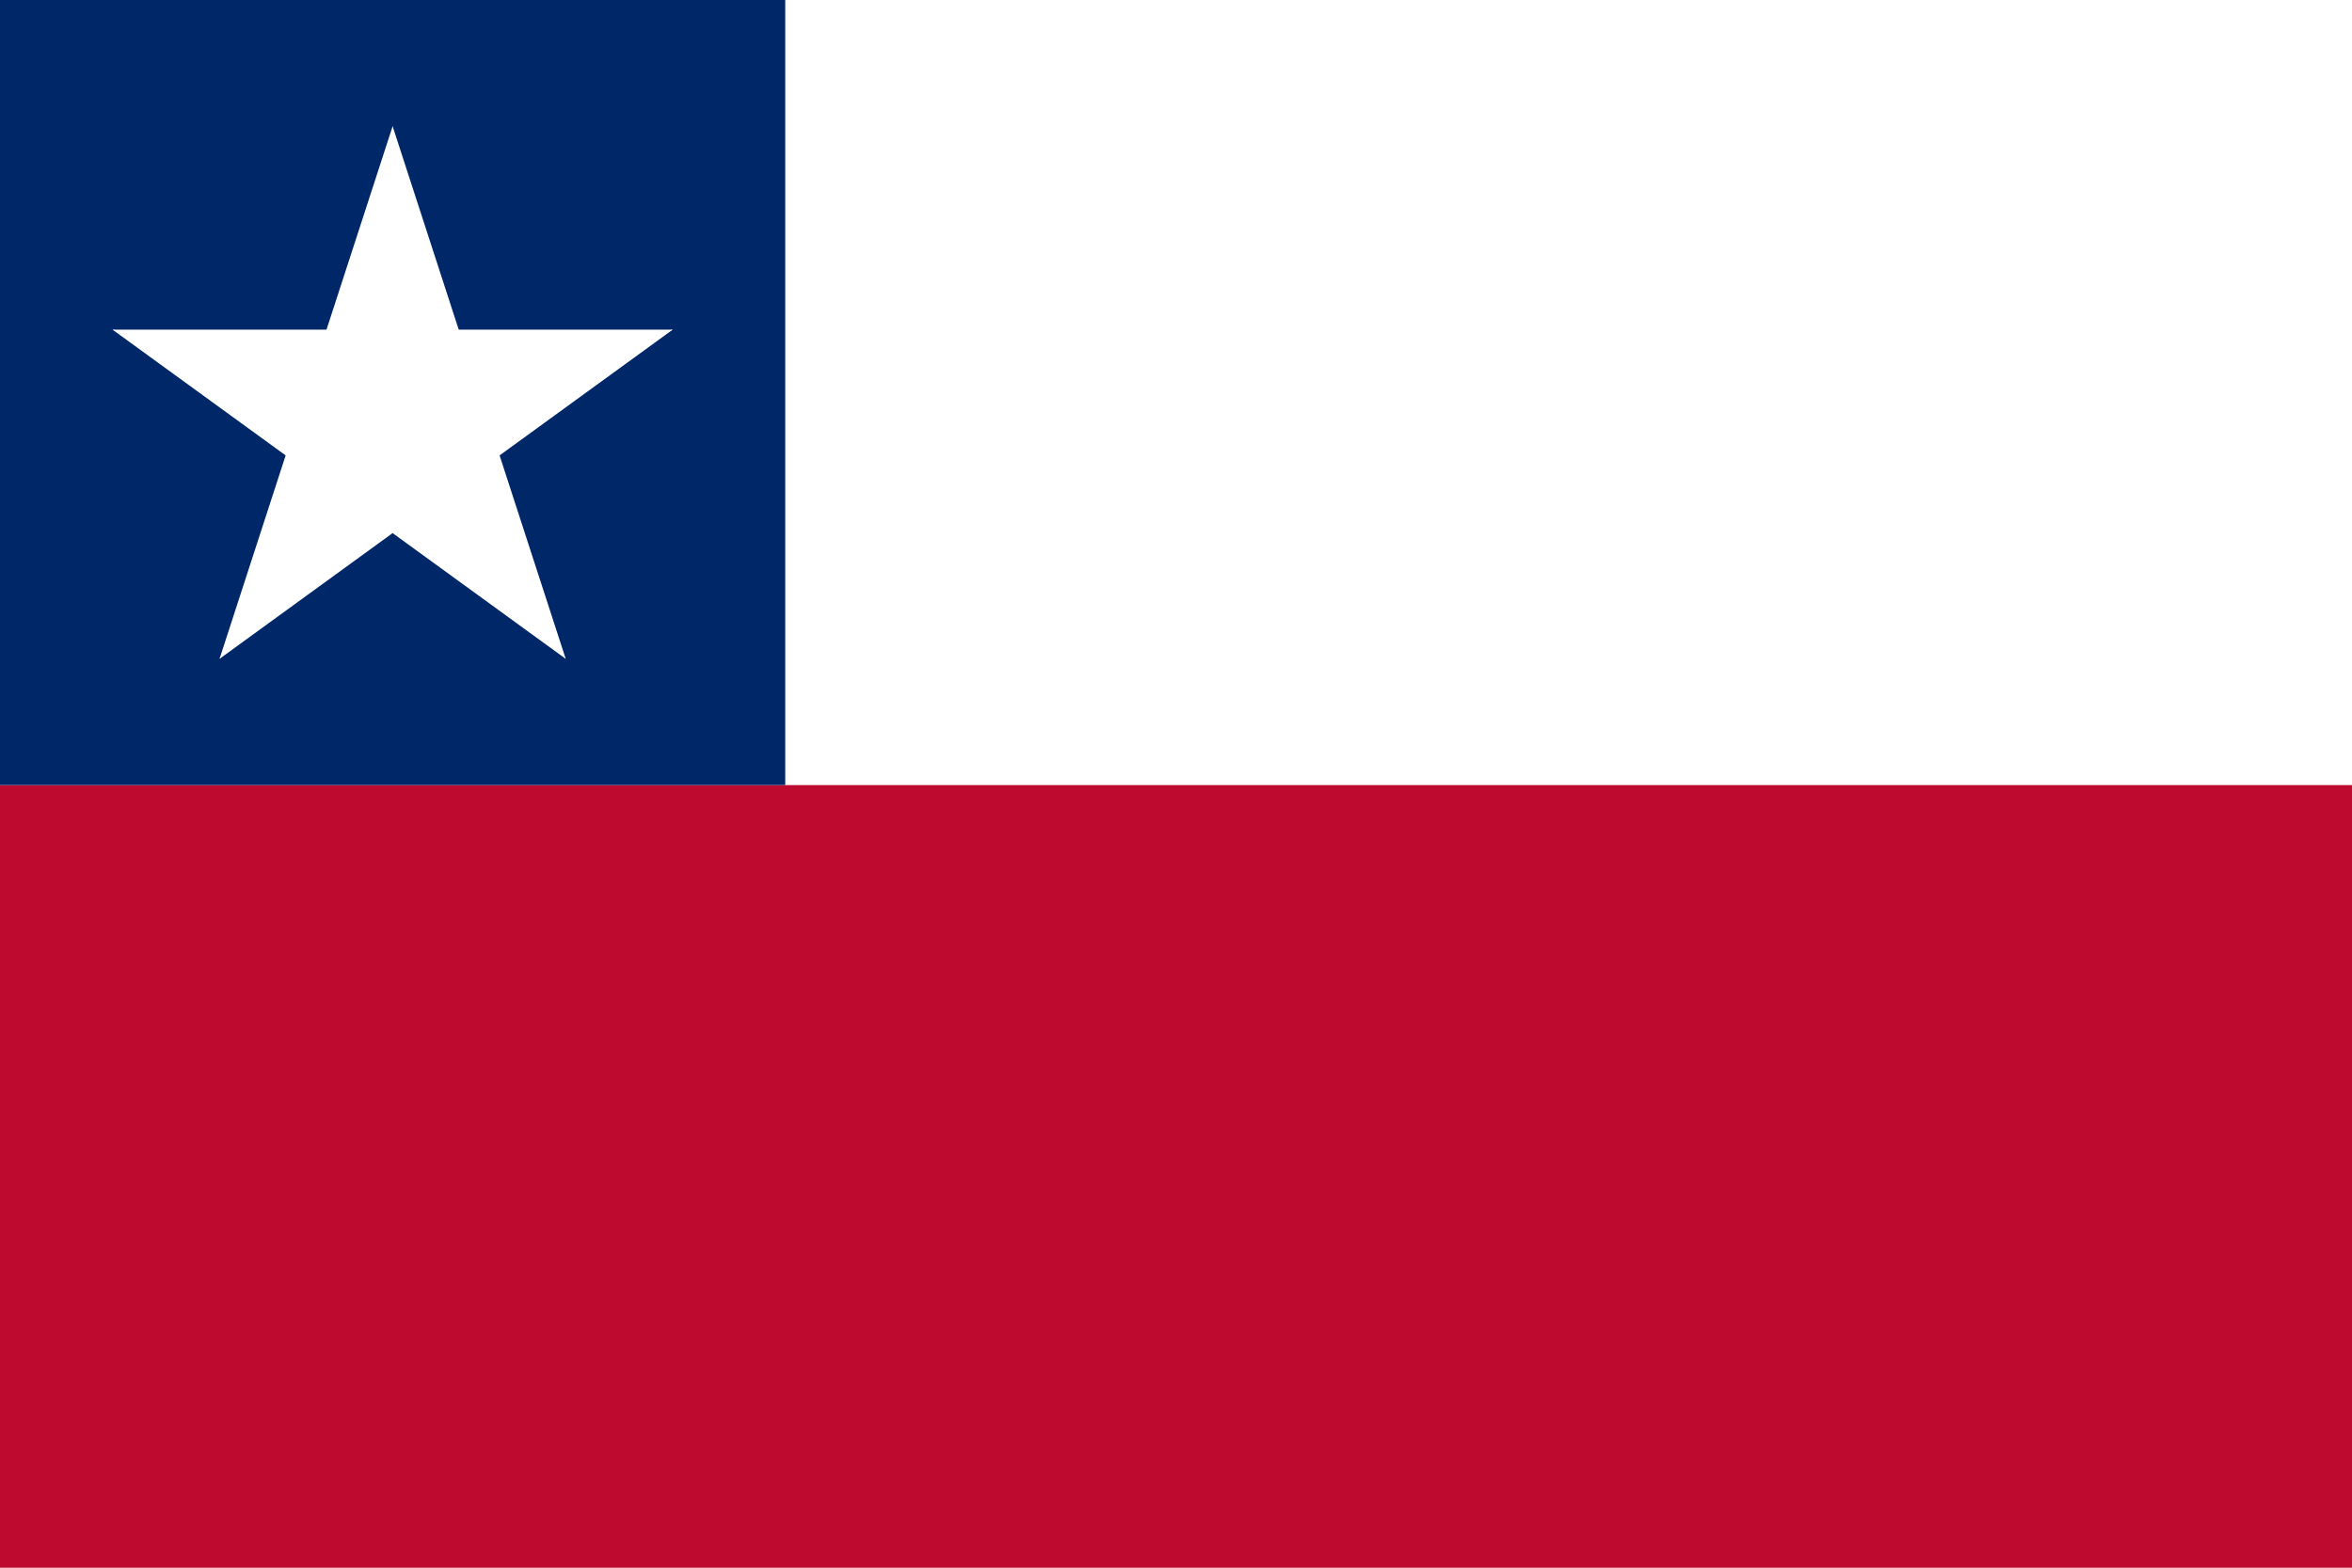 <?xml version="1.0" encoding="UTF-8" standalone="no"?>
<!-- Created with Inkscape (http://www.inkscape.org/) -->

<svg
   width="285.75mm"
   height="190.5mm"
   viewBox="0 0 285.75 190.5"
   version="1.1"
   id="svg5"
   inkscape:version="1.1.1 (eb90963e84, 2021-10-02)"
   sodipodi:docname="TX.svg"
   inkscape:export-filename="/home/kavi/temp.png"
   inkscape:export-xdpi="364.13333"
   inkscape:export-ydpi="364.13333"
   xmlns:inkscape="http://www.inkscape.org/namespaces/inkscape"
   xmlns:sodipodi="http://sodipodi.sourceforge.net/DTD/sodipodi-0.dtd"
   xmlns:xlink="http://www.w3.org/1999/xlink"
   xmlns="http://www.w3.org/2000/svg"
   xmlns:svg="http://www.w3.org/2000/svg">
  <rect x="0" y="0" width="285.75" height="190.5" fill="#808080" stroke="none"/>
  <sodipodi:namedview
     id="namedview7"
     pagecolor="#ffffff"
     bordercolor="#666666"
     borderopacity="1.0"
     inkscape:pageshadow="2"
     inkscape:pageopacity="0.0"
     inkscape:pagecheckerboard="0"
     inkscape:document-units="mm"
     showgrid="false"
     inkscape:zoom="0.77504209"
     inkscape:cx="483.19957"
     inkscape:cy="391.59164"
     inkscape:window-width="1848"
     inkscape:window-height="1016"
     inkscape:window-x="72"
     inkscape:window-y="27"
     inkscape:window-maximized="1"
     inkscape:current-layer="layer1" />
  <defs
     id="defs2" />
  <g
     inkscape:label="Layer 1"
     inkscape:groupmode="layer"
     id="layer1"
     transform="translate(99.861,-100.019)">
    <g
       id="g861"
       transform="matrix(0.265,0,0,0.265,-99.861,100.019)">
      <rect
         width="1080"
         height="720"
         fill="#ffffff"
         id="rect824"
         x="0"
         y="0" />
      <rect
         y="360"
         width="1080"
         height="360"
         fill="#bf0a30"
         id="rect826"
         x="0" />
      <rect
         width="360"
         height="360"
         fill="#002868"
         id="rect828"
         x="0"
         y="0"
         style="stroke-width:0.707" />
      <g
         transform="translate(180,192.891)"
         fill="#ffffff"
         id="g842">
        <g
           id="c">
          <path
             id="t"
             d="M 0,-135 V 0 h 67.5"
             transform="rotate(18,0,-135)" />
          <use
             xlink:href="#t"
             transform="scale(-1,1)"
             id="use831"
             x="0"
             y="0"
             width="100%"
             height="100%" />
        </g>
        <use
           xlink:href="#c"
           transform="rotate(72)"
           id="use834"
           x="0"
           y="0"
           width="100%"
           height="100%" />
        <use
           xlink:href="#c"
           transform="rotate(144)"
           id="use836"
           x="0"
           y="0"
           width="100%"
           height="100%" />
        <use
           xlink:href="#c"
           transform="rotate(-144)"
           id="use838"
           x="0"
           y="0"
           width="100%"
           height="100%" />
        <use
           xlink:href="#c"
           transform="rotate(-72)"
           id="use840"
           x="0"
           y="0"
           width="100%"
           height="100%" />
      </g>
    </g>
  </g>
</svg>
